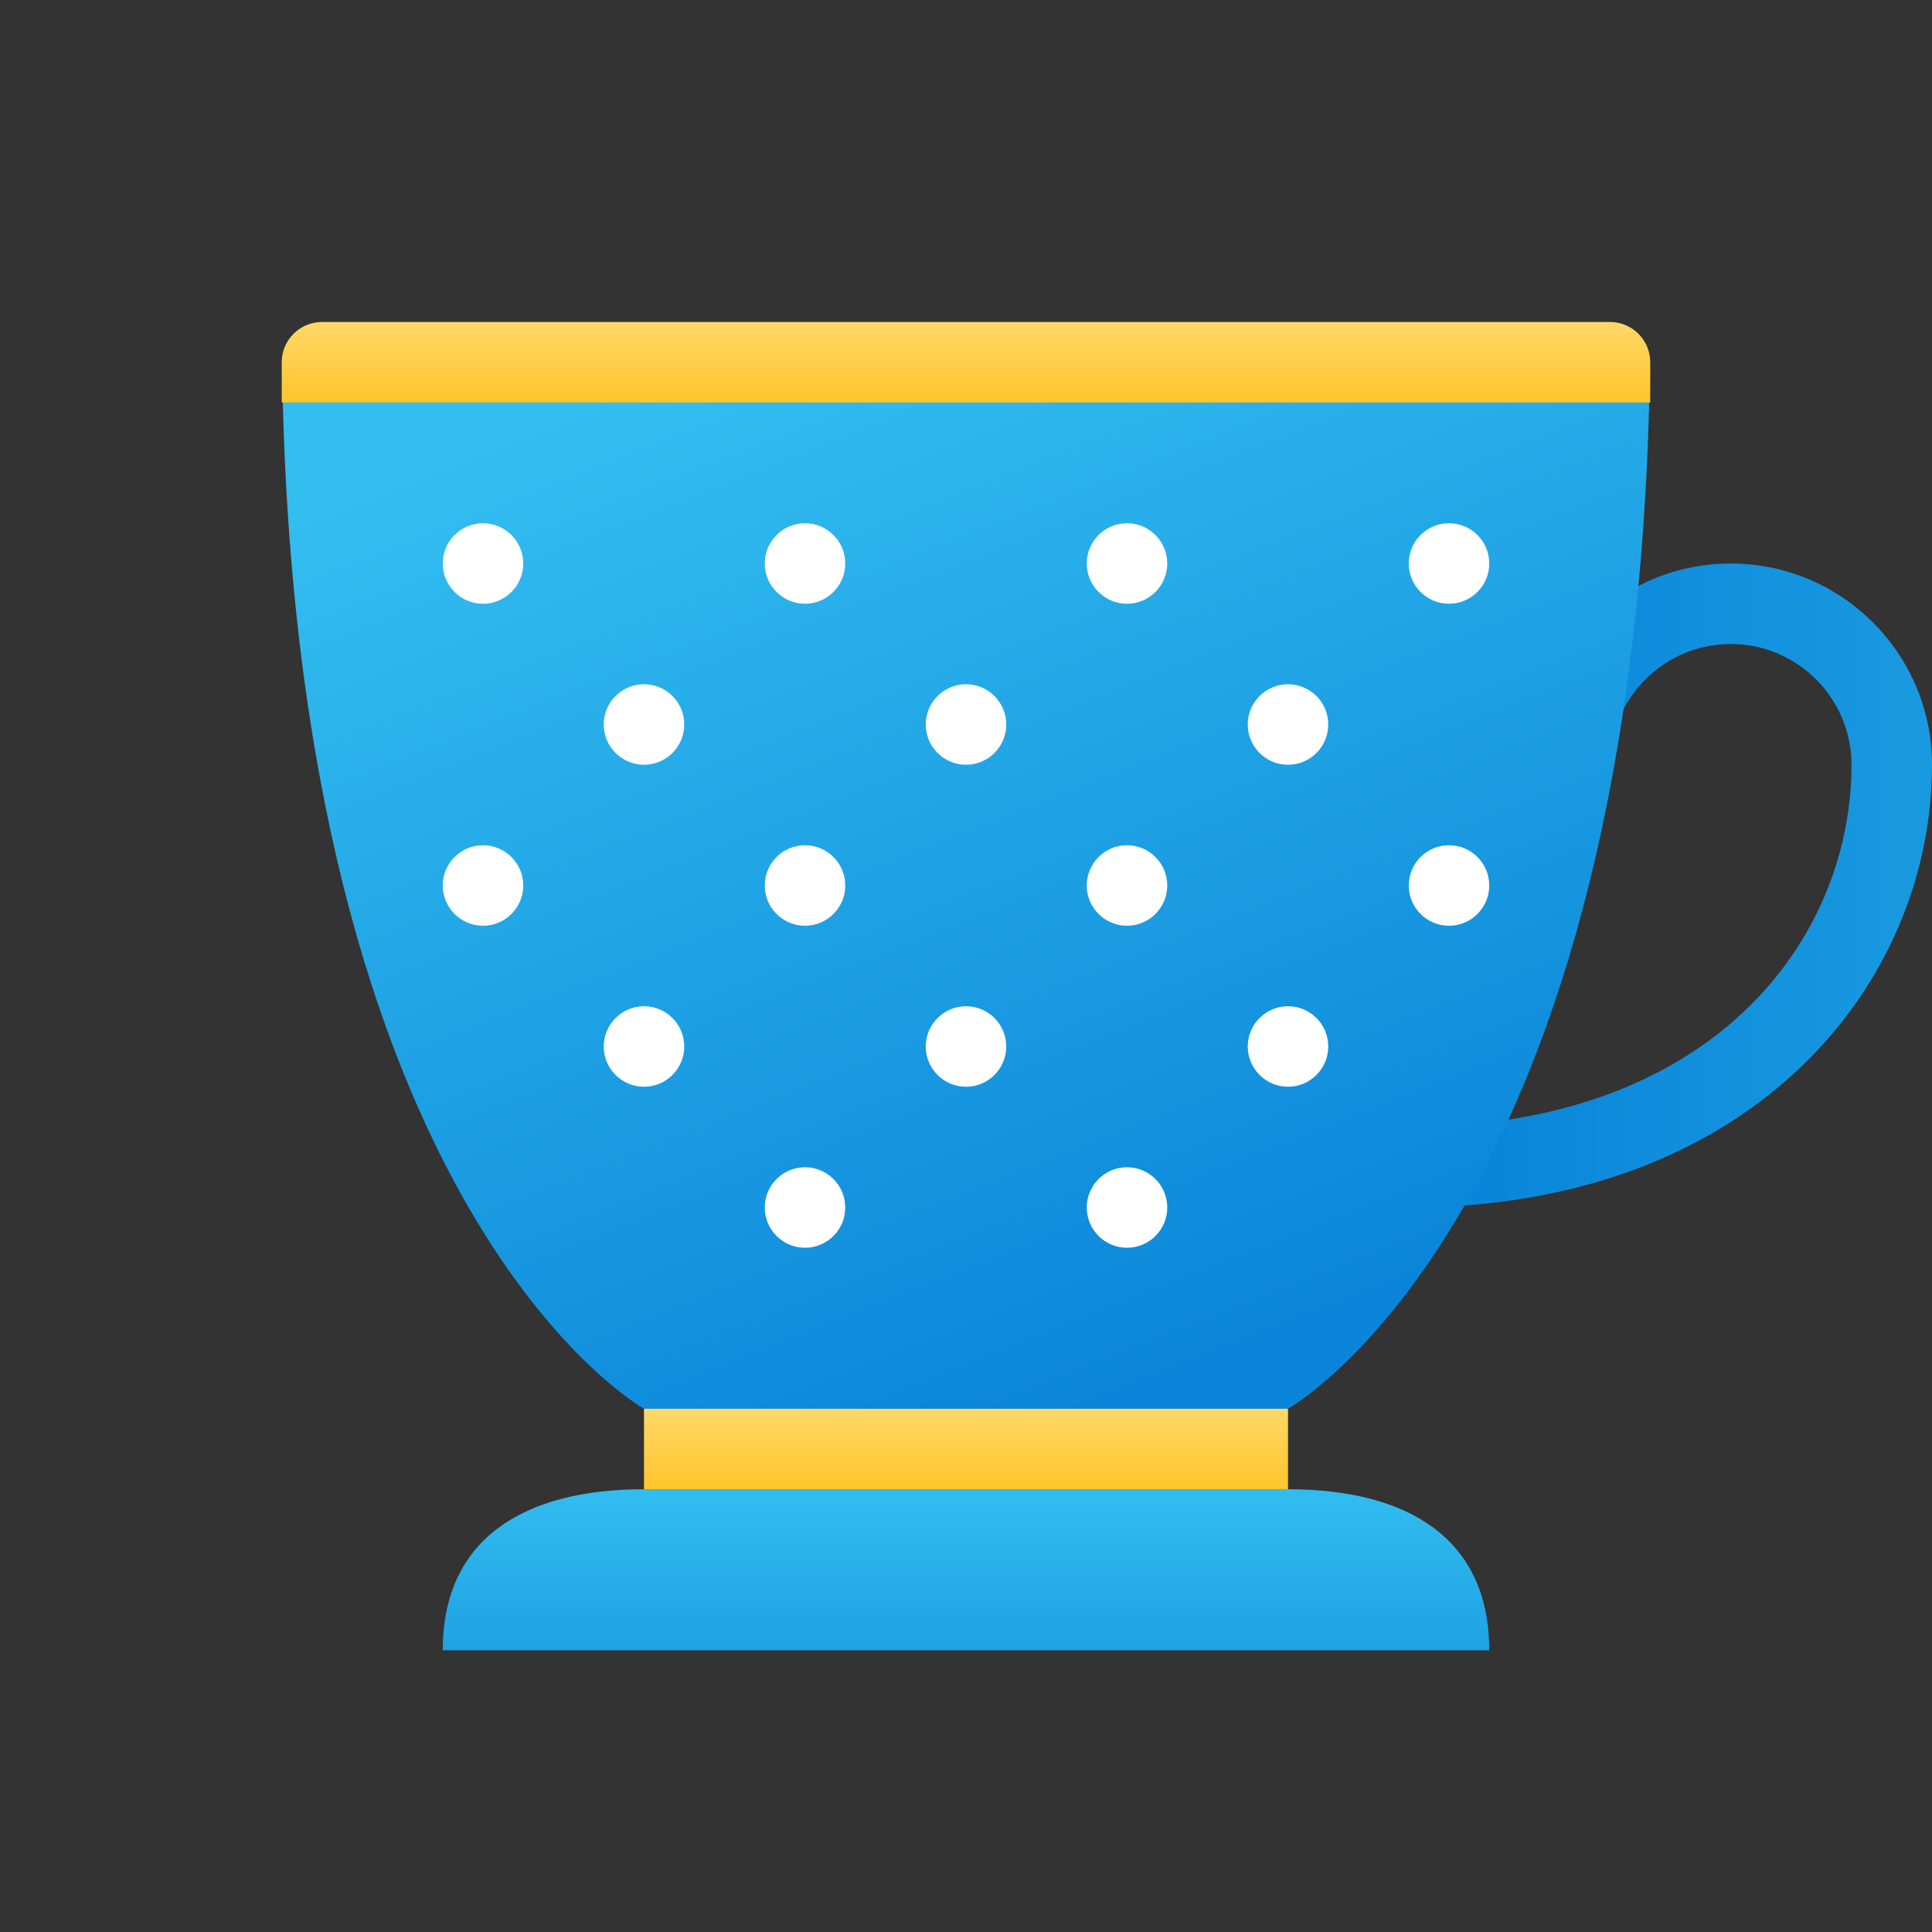 <svg xmlns="http://www.w3.org/2000/svg" viewBox="0 0 48 48"><rect x="0" y="0" width="48" height="48" fill="#333333" stroke="none"/><linearGradient id="2OxMg8jwGUtJlXArH1vDla" x1="35" x2="48" y1="22" y2="22" gradientUnits="userSpaceOnUse"><stop offset="0" stop-color="#0782d8"/><stop offset="1" stop-color="#199ae0"/></linearGradient><path fill="url(#2OxMg8jwGUtJlXArH1vDla)" d="M35,30v-2c7.558,0,11-4.666,11-9c0-1.654-1.346-3-3-3s-3,1.346-3,3h-2c0-2.757,2.243-5,5-5 s5,2.243,5,5C48,24.466,43.534,30,35,30z"/><linearGradient id="2OxMg8jwGUtJlXArH1vDlb" x1="21.316" x2="31.612" y1="7.231" y2="33.267" gradientUnits="userSpaceOnUse"><stop offset="0" stop-color="#33bef0"/><stop offset="1" stop-color="#0a85d9"/></linearGradient><path fill="url(#2OxMg8jwGUtJlXArH1vDlb)" d="M7.01,9c0,0.006-0.003,0.011-0.003,0.018C7.279,30.155,16,35,16,35h16 c0,0,8.721-4.845,8.993-25.982c0-0.006-0.003-0.011-0.003-0.018H7.01z"/><linearGradient id="2OxMg8jwGUtJlXArH1vDlc" x1="24" x2="24" y1="37" y2="41" gradientUnits="userSpaceOnUse"><stop offset="0" stop-color="#32bdef"/><stop offset="1" stop-color="#1ea2e4"/></linearGradient><path fill="url(#2OxMg8jwGUtJlXArH1vDlc)" d="M32,37H16c-3,0-5,1.239-5,4v0h26v0C37,38.239,35,37,32,37z"/><linearGradient id="2OxMg8jwGUtJlXArH1vDld" x1="24" x2="24" y1="35" y2="37" gradientUnits="userSpaceOnUse"><stop offset="0" stop-color="#ffd869"/><stop offset="1" stop-color="#fec52b"/></linearGradient><rect width="16" height="2" x="16" y="35" fill="url(#2OxMg8jwGUtJlXArH1vDld)"/><linearGradient id="2OxMg8jwGUtJlXArH1vDle" x1="24" x2="24" y1="8" y2="10" gradientUnits="userSpaceOnUse"><stop offset="0" stop-color="#ffd869"/><stop offset="1" stop-color="#fec52b"/></linearGradient><path fill="url(#2OxMg8jwGUtJlXArH1vDle)" d="M41,10H7V9c0-0.552,0.448-1,1-1h32c0.552,0,1,0.448,1,1V10z"/><path fill="#fff" d="M13,14c0,0.552-0.448,1-1,1s-1-0.448-1-1s0.448-1,1-1S13,13.448,13,14z M16,17c-0.552,0-1,0.448-1,1 s0.448,1,1,1c0.552,0,1-0.448,1-1S16.552,17,16,17z M32,17c-0.552,0-1,0.448-1,1s0.448,1,1,1s1-0.448,1-1S32.552,17,32,17z M24,17 c-0.552,0-1,0.448-1,1s0.448,1,1,1s1-0.448,1-1S24.552,17,24,17z M16,25c-0.552,0-1,0.448-1,1s0.448,1,1,1c0.552,0,1-0.448,1-1 S16.552,25,16,25z M32,25c-0.552,0-1,0.448-1,1s0.448,1,1,1s1-0.448,1-1S32.552,25,32,25z M24,25c-0.552,0-1,0.448-1,1s0.448,1,1,1 s1-0.448,1-1S24.552,25,24,25z M20,13c-0.552,0-1,0.448-1,1s0.448,1,1,1s1-0.448,1-1S20.552,13,20,13z M28,13c-0.552,0-1,0.448-1,1 s0.448,1,1,1s1-0.448,1-1S28.552,13,28,13z M20,29c-0.552,0-1,0.448-1,1s0.448,1,1,1s1-0.448,1-1S20.552,29,20,29z M28,29 c-0.552,0-1,0.448-1,1s0.448,1,1,1s1-0.448,1-1S28.552,29,28,29z M36,13c-0.552,0-1,0.448-1,1s0.448,1,1,1s1-0.448,1-1 S36.552,13,36,13z M12,21c-0.552,0-1,0.448-1,1s0.448,1,1,1s1-0.448,1-1S12.552,21,12,21z M20,21c-0.552,0-1,0.448-1,1s0.448,1,1,1 s1-0.448,1-1S20.552,21,20,21z M28,21c-0.552,0-1,0.448-1,1s0.448,1,1,1s1-0.448,1-1S28.552,21,28,21z M36,21c-0.552,0-1,0.448-1,1 s0.448,1,1,1s1-0.448,1-1S36.552,21,36,21z"/></svg>
